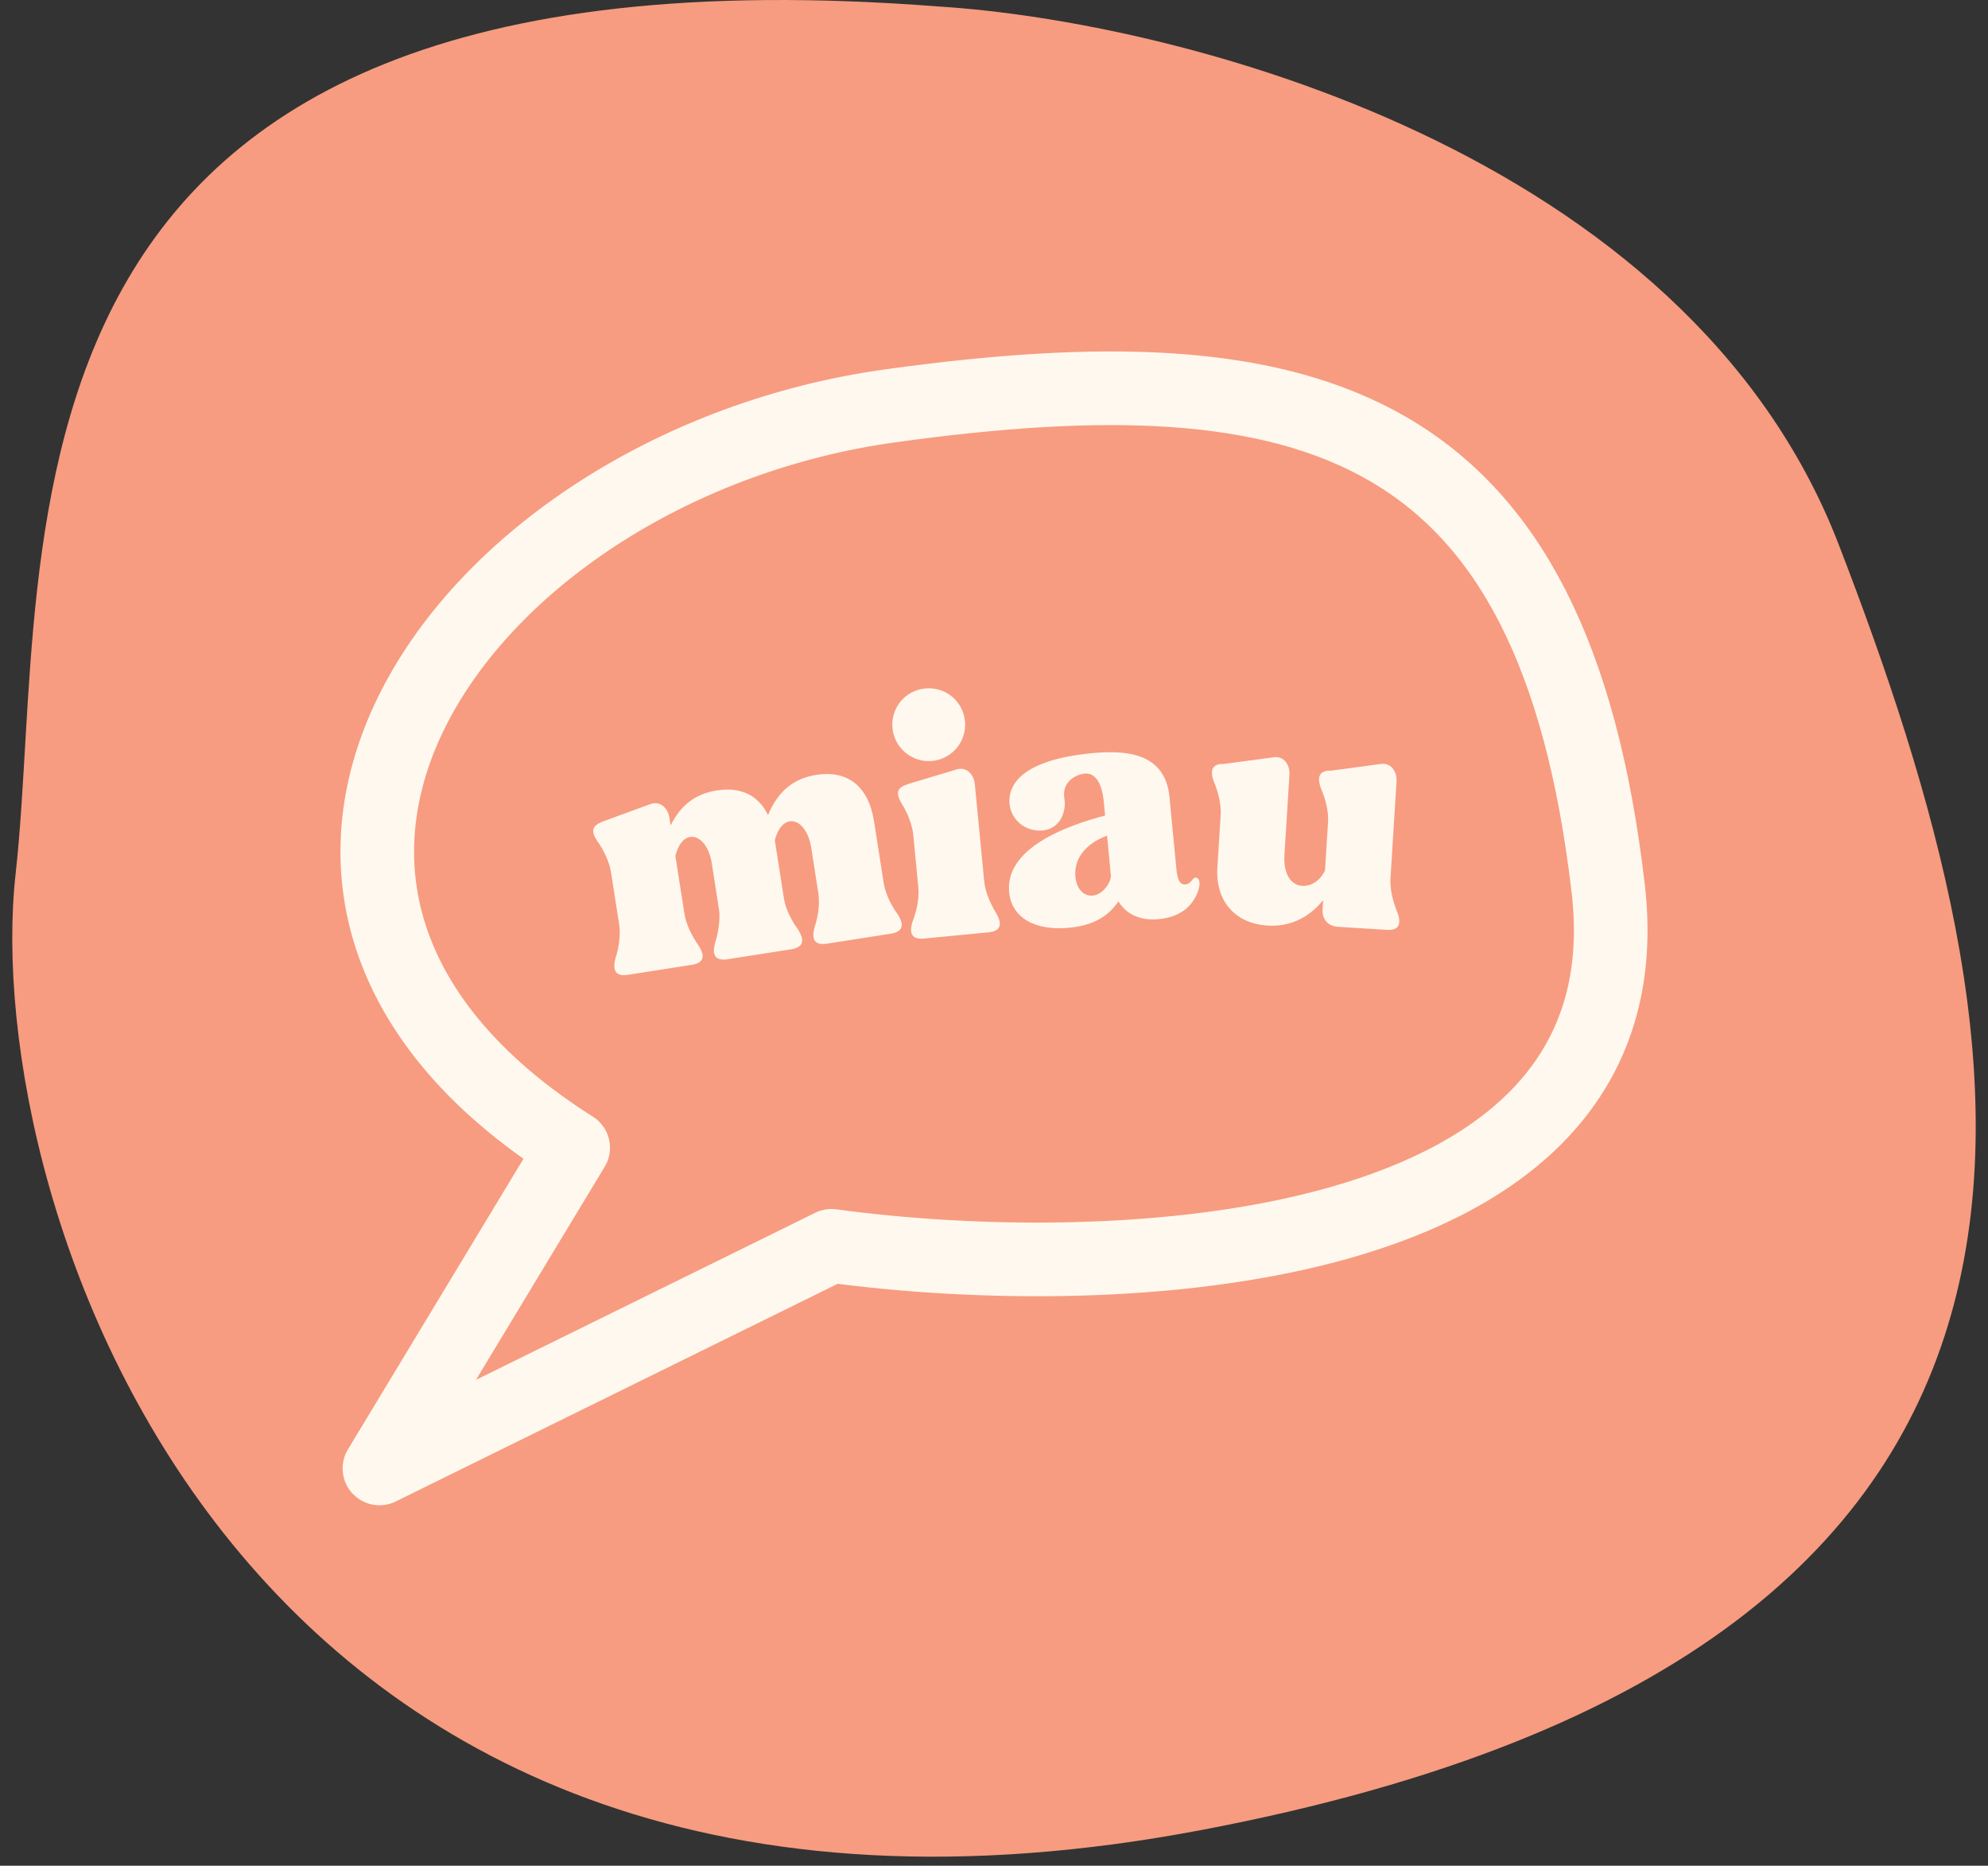 <svg width="81" height="76" viewBox="0 0 81 76" fill="none" xmlns="http://www.w3.org/2000/svg">
<rect x="0" y="0" width="81" height="76" fill="#333333" stroke="none"/>
<path d="M74.919 22.185C68.714 6.091 47.871 0.864 38.225 0.263C-1.751 -2.832 2.128 22.185 0.636 35.597C-0.856 49.009 9.586 82.022 48.965 74.542C88.344 67.063 82.676 42.303 74.919 22.185Z" fill="#F79C80"/>
<path d="M15.46 59.816L23.353 46.753C6.498 36.086 18.993 18.927 36.272 16.532C53.551 14.136 63.303 17.045 65.527 36.206C67.307 51.535 45.168 52.288 33.877 50.748L15.46 59.816Z" stroke="#FFF8EF" stroke-width="3" stroke-linejoin="round"/>
<path d="M56.901 31.829L56.654 35.793C56.628 36.205 56.751 36.716 56.93 37.154C57.119 37.644 56.987 37.907 56.523 37.878L54.516 37.753C54.104 37.727 53.863 37.441 53.888 37.042L53.911 36.668C53.268 37.455 52.474 37.754 51.65 37.703C50.299 37.619 49.518 36.678 49.601 35.34L49.735 33.203C49.76 32.791 49.65 32.281 49.458 31.842C49.282 31.353 49.401 31.102 49.865 31.118L51.91 30.846C52.314 30.793 52.563 31.157 52.538 31.556L52.333 34.839C52.289 35.546 52.567 36.055 53.056 36.085C53.301 36.1 53.721 35.998 53.987 35.459L54.111 33.477C54.136 33.065 54.013 32.553 53.821 32.115C53.645 31.626 53.764 31.375 54.241 31.392L56.273 31.118C56.677 31.066 56.926 31.43 56.901 31.829Z" fill="#FFF8EF"/>
<path d="M44.189 31.512C43.919 31.538 43.256 31.784 43.365 32.512C43.471 33.071 43.173 33.877 42.3 33.832C41.545 33.788 41.03 33.151 41.142 32.428C41.352 31.112 43.432 30.782 44.459 30.683C45.819 30.552 47.472 30.626 47.649 32.462L47.927 35.35C47.969 35.786 48.046 36.051 48.303 36.026C48.572 36.001 48.593 35.675 48.769 35.761C48.92 35.85 48.891 36.086 48.799 36.341C48.561 36.96 48.042 37.36 47.221 37.439C46.502 37.508 45.91 37.28 45.571 36.717C45.14 37.354 44.512 37.7 43.563 37.791C42.163 37.926 41.217 37.382 41.117 36.343C40.944 34.545 43.46 33.63 45.027 33.22L44.972 32.655C44.903 31.936 44.651 31.468 44.189 31.512ZM45.106 34.041C44.242 34.357 43.745 34.975 43.817 35.72C43.865 36.221 44.165 36.515 44.525 36.481C44.961 36.439 45.285 35.902 45.262 35.658L45.106 34.041Z" fill="#FFF8EF"/>
<path d="M36.364 29.662C36.285 28.84 36.877 28.123 37.698 28.044C38.52 27.965 39.238 28.556 39.317 29.378C39.395 30.186 38.804 30.917 37.983 30.996C37.161 31.075 36.442 30.471 36.364 29.662ZM39.719 31.943L40.1 35.896C40.139 36.307 40.341 36.793 40.588 37.197C40.852 37.651 40.773 37.917 40.3 37.976L37.617 38.234C37.154 38.266 37.026 38.019 37.186 37.524C37.363 37.08 37.456 36.565 37.417 36.155L37.211 34.011C37.171 33.6 36.982 33.113 36.723 32.711C36.471 32.255 36.571 32.078 37.01 31.932L38.987 31.34C39.378 31.224 39.681 31.545 39.719 31.943Z" fill="#FFF8EF"/>
<path d="M27.275 33.31L27.325 33.628C27.739 32.767 28.375 32.328 29.203 32.199C30.222 32.039 30.922 32.426 31.292 33.203C31.709 32.199 32.363 31.705 33.255 31.565C34.618 31.352 35.403 32.117 35.612 33.454L36.005 35.964C36.069 36.372 36.287 36.847 36.569 37.233C36.859 37.671 36.785 37.944 36.328 38.028L33.665 38.445C33.192 38.506 33.05 38.267 33.193 37.762C33.343 37.307 33.406 36.788 33.342 36.381L33.053 34.533C32.944 33.833 32.562 33.396 32.18 33.456C31.887 33.502 31.674 33.809 31.57 34.23L31.941 36.6C32.005 37.008 32.235 37.481 32.517 37.867C32.795 38.307 32.733 38.578 32.264 38.664L29.613 39.079C29.14 39.14 28.998 38.901 29.141 38.395C29.279 37.943 29.354 37.422 29.291 37.015L29.002 35.167C28.892 34.467 28.511 34.03 28.116 34.092C27.835 34.136 27.622 34.443 27.518 34.864L27.889 37.234C27.953 37.642 28.184 38.114 28.453 38.503C28.744 38.941 28.681 39.211 28.212 39.298L25.549 39.714C25.089 39.773 24.947 39.535 25.077 39.031C25.228 38.577 25.29 38.058 25.226 37.65L24.894 35.523C24.83 35.115 24.612 34.64 24.33 34.254C24.052 33.814 24.141 33.63 24.571 33.459L26.509 32.751C26.892 32.613 27.214 32.915 27.275 33.31Z" fill="#FFF8EF"/>
</svg>
